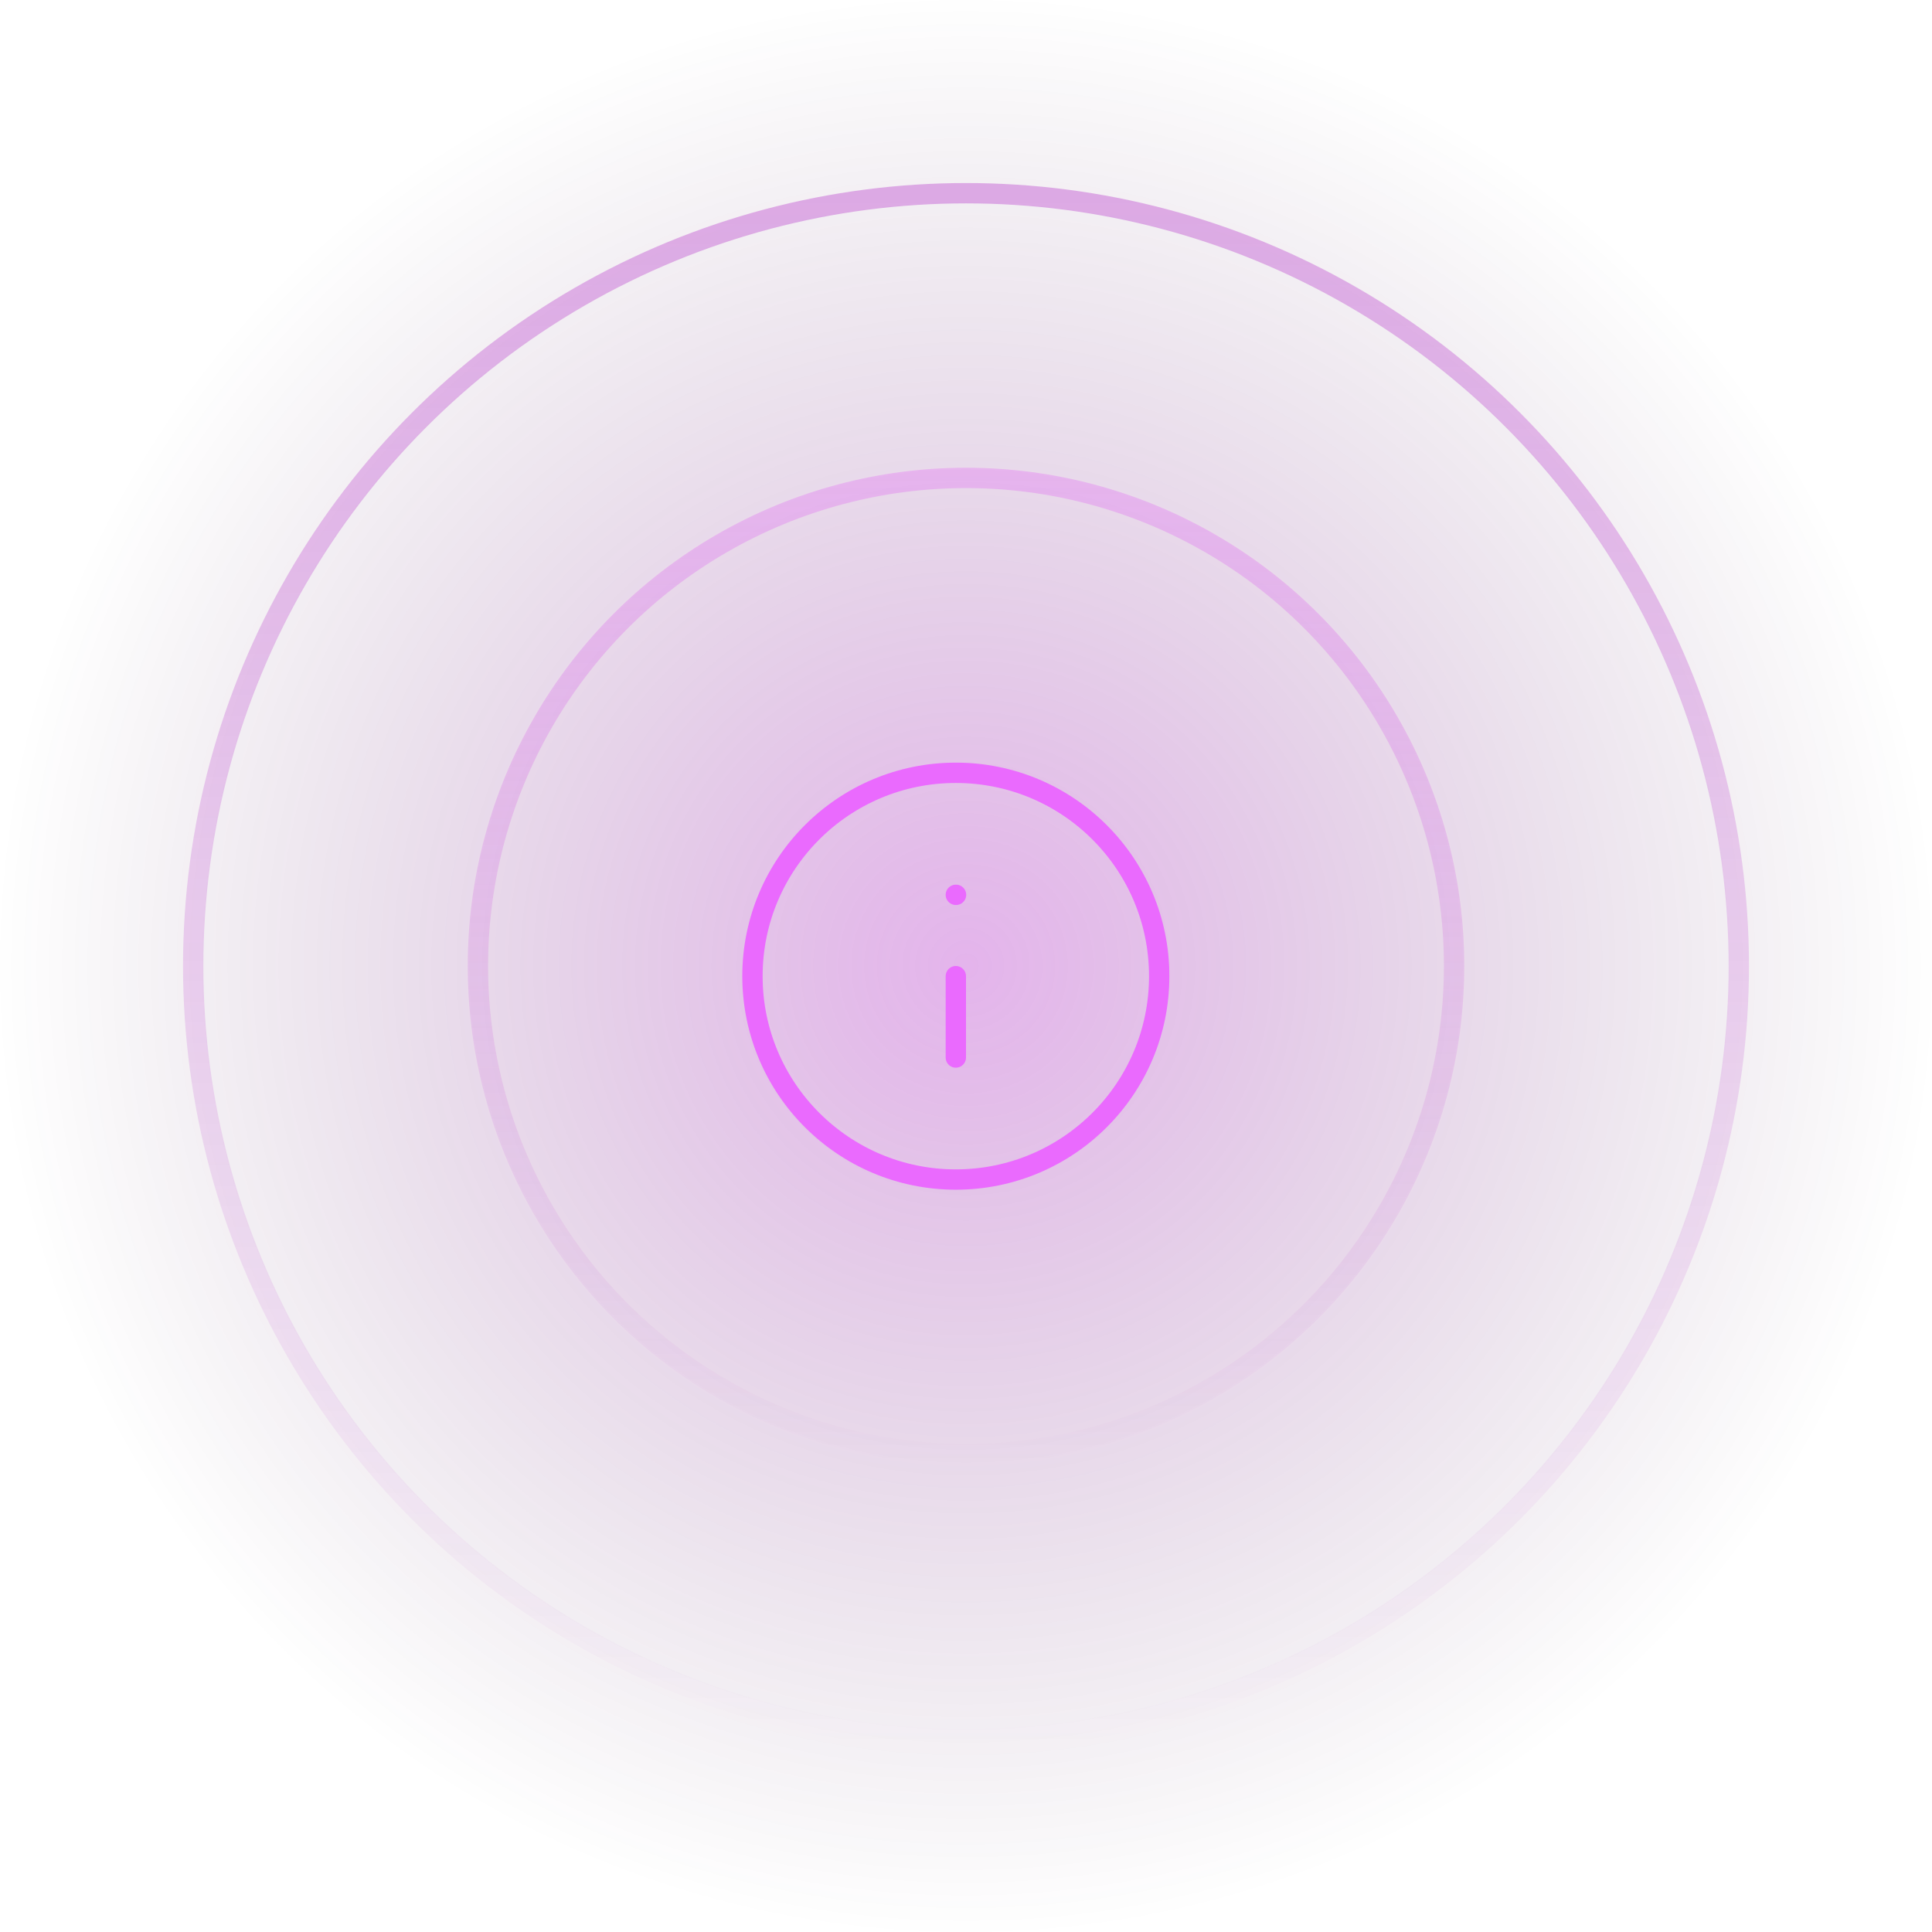 <svg width="95" height="95" viewBox="0 0 95 95" fill="none" xmlns="http://www.w3.org/2000/svg">
<circle cx="47.5" cy="47.5" r="47.5" fill="url(#paint0_radial_305_1097)" fill-opacity="0.3"/>
<circle cx="47.5" cy="47.5" r="38" stroke="url(#paint1_linear_305_1097)" stroke-opacity="0.3"/>
<circle cx="47.5" cy="47.5" r="24" stroke="url(#paint2_linear_305_1097)" stroke-opacity="0.3"/>
<path d="M47 58C52.523 58 57 53.523 57 48C57 42.477 52.523 38 47 38C41.477 38 37 42.477 37 48C37 53.523 41.477 58 47 58Z" stroke="#EA6AFE" stroke-linecap="round" stroke-linejoin="round"/>
<path d="M47 52V48" stroke="#EA6AFE" stroke-linecap="round" stroke-linejoin="round"/>
<path d="M47 44H47.01" stroke="#EA6AFE" stroke-linecap="round" stroke-linejoin="round"/>
<defs>
<radialGradient id="paint0_radial_305_1097" cx="0" cy="0" r="1" gradientUnits="userSpaceOnUse" gradientTransform="translate(47.5 47.5) rotate(90) scale(47.5)">
<stop stop-color="#A502BF"/>
<stop offset="1" stop-color="#25002B" stop-opacity="0"/>
</radialGradient>
<linearGradient id="paint1_linear_305_1097" x1="47.5" y1="9" x2="47.5" y2="86" gradientUnits="userSpaceOnUse">
<stop stop-color="#A502BF"/>
<stop offset="1" stop-color="#A502BF" stop-opacity="0"/>
</linearGradient>
<linearGradient id="paint2_linear_305_1097" x1="47.5" y1="23" x2="47.5" y2="72" gradientUnits="userSpaceOnUse">
<stop stop-color="#E05CF5"/>
<stop offset="1" stop-color="#A502BF" stop-opacity="0"/>
</linearGradient>
</defs>
</svg>
